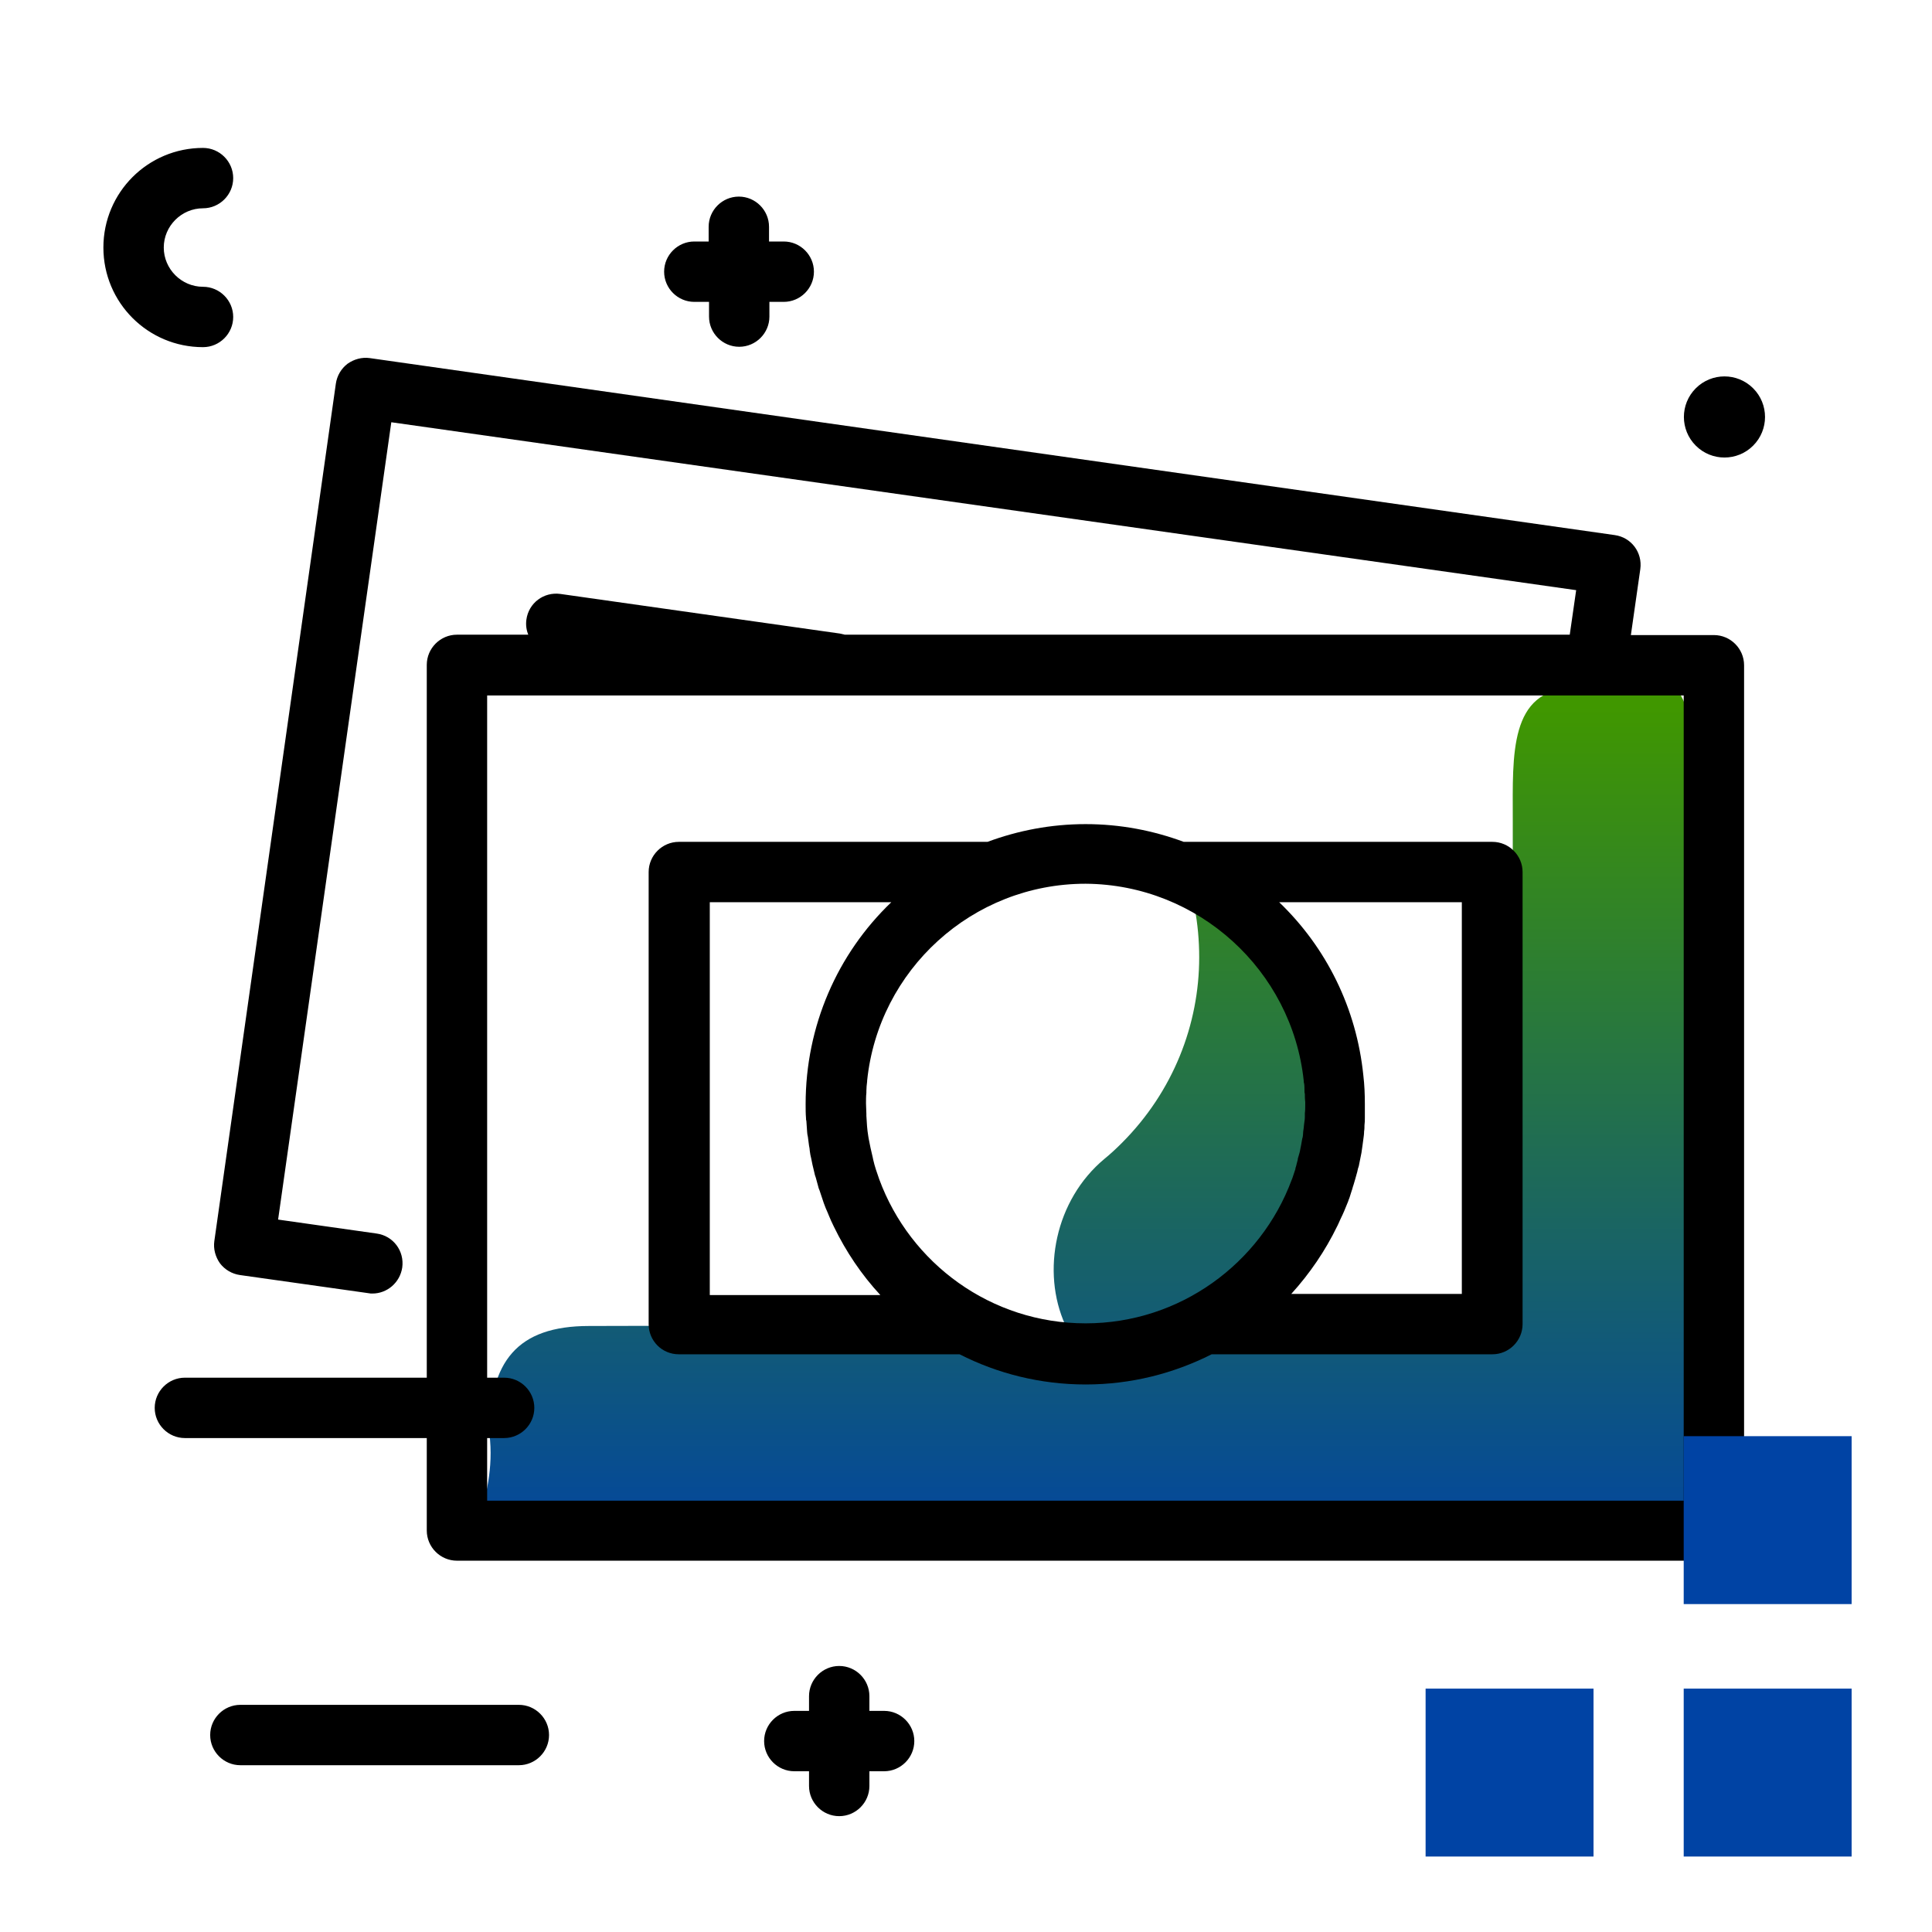 <svg version="1.1" id="Layer_1" xmlns="http://www.w3.org/2000/svg" xmlns:xlink="http://www.w3.org/1999/xlink" x="0px" y="0px" viewBox="0 0 512 512" enable-background="new 0 0 512 512" xml:space="preserve">
<linearGradient id="SVGID_1_" gradientUnits="userSpaceOnUse" x1="288.005" y1="417.32" x2="288.005" y2="187.308" class="gradient-element">
	<stop offset="0" class="primary-color-gradient" style="stop-color: #0043A4"></stop>
	<stop offset="1" class="secondary-color-gradient" style="stop-color: #409700"></stop>
</linearGradient>
<path fill="url(#SVGID_1_)" d="M449.8,214.1v52.4v116c0,26.8-21.7,27.4-48.5,27.4H129.7c-9,0.9,2.3-11.5,0-29.9
	c0-19.1,7.3-28.6,26.4-28.6l126.2-0.3c-6.4-14.1-2.7-33.1,10.4-44c1.6-1.3,3.1-2.7,4.6-4.2c13.6-13.6,20.5-31.4,20.5-49.2
	c0-8.9-1.6-17.7-5-26.1c8.4,3.4,16.3,8.6,23.1,15.4c13.6,13.6,20.3,31.5,20.3,49.3c0,4.5-0.5,9.1-1.4,13.5
	c-2.6,13.1-9,25.5-19.2,35.7c-3.7,3.6-7.6,6.8-11.8,9.4l42.5-0.1c19.1,0,34.6-15.5,34.6-34.6v-99.2c0-17-1-34.2,16-34.7
	c9.2-0.3,20.6-6.6,26.6-0.6C449.4,187.3,449.8,205.3,449.8,214.1z"></path>
<path d="M454.2,168.3h-22l2.5-17.5c0.6-4.4-2.4-8.4-6.8-9L98,94.9c-2.1-0.3-4.2,0.3-5.9,1.5c-1.7,1.3-2.8,3.2-3.1,5.3L56.8,328.9
	c-0.3,2.1,0.3,4.2,1.5,5.9c1.3,1.7,3.2,2.8,5.3,3.1l34,4.8c0.4,0.1,0.8,0.1,1.1,0.1c3.9,0,7.3-2.9,7.9-6.9c0.6-4.4-2.4-8.4-6.8-9
	l-26.1-3.7l30-211.3l314,44.5l-1.7,11.8H223.9c-0.4-0.1-0.9-0.2-1.3-0.3l-74.1-10.5c-4.4-0.6-8.4,2.4-9,6.8c-0.2,1.4,0,2.8,0.5,4
	h-18.9c-4.4,0-8,3.6-8,8v229.4c0,4.4,3.6,8,8,8h333.1c4.4,0,8-3.6,8-8V176.3C462.2,171.9,458.6,168.3,454.2,168.3z M446.2,397.7
	H129.1V184.3h317.1V397.7z M179.9,358.9h74.4c10,5.1,21.4,8,33.4,8s23.3-2.9,33.4-8h74.4c4.4,0,8-3.6,8-8V231.1c0-4.4-3.6-8-8-8
	h-81.8c-8.1-3-16.8-4.7-26-4.7s-17.9,1.7-26,4.7h-81.8c-4.4,0-8,3.6-8,8v119.8C171.9,355.3,175.4,358.9,179.9,358.9z M387.4,239.1
	v103.8h-45.2c4.9-5.4,9-11.4,12.2-18c0.1-0.1,0.1-0.3,0.2-0.4c0.4-0.9,0.8-1.8,1.2-2.6c0.1-0.3,0.3-0.6,0.4-0.9
	c0.3-0.7,0.6-1.5,0.9-2.2c0.2-0.4,0.3-0.9,0.5-1.3c0.2-0.6,0.4-1.3,0.6-1.9c0.2-0.5,0.3-1.1,0.5-1.6c0.2-0.6,0.3-1.1,0.5-1.7
	c0.2-0.6,0.3-1.2,0.5-1.8c0.1-0.5,0.2-1,0.4-1.5c0.1-0.7,0.3-1.3,0.4-2c0.1-0.5,0.2-1,0.3-1.5c0.1-0.7,0.2-1.4,0.3-2.1
	c0.1-0.5,0.1-1,0.2-1.5c0.1-0.7,0.2-1.4,0.2-2.1c0.1-0.5,0.1-1.1,0.1-1.6c0.1-0.7,0.1-1.3,0.1-2c0-0.6,0-1.3,0-1.9
	c0-0.6,0-1.1,0-1.7c0-2.6-0.1-5.1-0.4-7.6c-1.8-17.8-9.8-33.9-22.3-45.9H387.4z M345.5,286.4c0,0.2,0,0.5,0.1,0.7
	c0.1,0.6,0.1,1.3,0.1,1.9c0,0.3,0,0.6,0.1,0.9c0,0.7,0,1.4,0.1,2.2c0,0.1,0,0.3,0,0.4c0,0.1,0,0.2,0,0.3c0,0.7,0,1.5-0.1,2.2
	c0,0.3,0,0.6,0,0.9c0,0.7-0.1,1.3-0.2,2c0,0.3-0.1,0.6-0.1,1c-0.1,0.7-0.2,1.3-0.2,1.9c0,0.3-0.1,0.7-0.2,1
	c-0.1,0.6-0.2,1.2-0.3,1.7c-0.1,0.3-0.1,0.7-0.2,1c-0.1,0.7-0.3,1.3-0.5,2c-0.1,0.3-0.2,0.6-0.2,0.9c-0.2,0.6-0.3,1.3-0.5,1.9
	c-0.1,0.2-0.1,0.3-0.1,0.5c-0.3,0.8-0.5,1.6-0.8,2.4c-0.1,0.2-0.1,0.3-0.2,0.5c-8.2,22.1-29.6,38-54.6,38
	c-25.1,0-46.5-15.9-54.7-38.2c0,0,0,0,0,0c-0.6-1.7-1.2-3.4-1.6-5.2c0-0.2-0.1-0.3-0.1-0.5c-0.2-0.9-0.4-1.7-0.6-2.6c0,0,0,0,0,0
	c-0.2-0.8-0.3-1.7-0.5-2.5c0-0.2-0.1-0.4-0.1-0.6c-0.3-1.8-0.4-3.5-0.5-5.4c0-0.2,0-0.3,0-0.5c0-0.9-0.1-1.8-0.1-2.8
	c0-0.9,0-1.9,0.1-2.8c0-0.2,0-0.3,0-0.5c0-0.8,0.1-1.7,0.2-2.5c0-0.1,0-0.1,0-0.2c3-29.3,27.8-52.2,57.9-52.2
	C317.6,234.4,342.4,257.2,345.5,286.4z M187.9,239.1h48.3c-14.3,13.7-22.7,32.8-22.7,53.5c0,1.2,0,2.5,0.1,3.7c0,0.3,0,0.5,0.1,0.8
	c0.1,1,0.1,1.9,0.2,2.9c0,0.4,0.1,0.8,0.2,1.3c0.1,0.8,0.2,1.5,0.3,2.3c0.1,0.5,0.2,1,0.2,1.4c0.1,0.7,0.2,1.4,0.4,2.1
	c0.1,0.5,0.2,1,0.3,1.5c0.2,0.7,0.3,1.4,0.5,2.1c0.1,0.5,0.2,0.9,0.4,1.4c0.2,0.7,0.4,1.4,0.6,2.2c0.1,0.4,0.2,0.8,0.4,1.2
	c0.3,0.8,0.5,1.6,0.8,2.4c0.1,0.3,0.2,0.6,0.3,0.9c0.3,0.9,0.7,1.8,1.1,2.7c0.1,0.2,0.1,0.3,0.2,0.5c0.4,1,0.9,2.1,1.4,3.1
	c0,0,0,0,0,0c3.2,6.6,7.3,12.7,12.3,18.1h-45.2V239.1z"></path>
<path fill="#0043A4" class="primary-color" d="M490.7,380.6v44.5h-44.5v-44.5H490.7z M446.2,492h44.5v-44.5h-44.5V492z M377.8,492h44.5v-44.5h-44.5V492z"></path>
<path d="M53.8,92c-14.6,0-26.4-11.8-26.4-26.4s11.8-26.4,26.4-26.4c4.4,0,8,3.6,8,8s-3.6,8-8,8c-5.7,0-10.4,4.7-10.4,10.4
	S48.1,76,53.8,76c4.4,0,8,3.6,8,8S58.2,92,53.8,92z M137.5,451.8H63.7c-4.4,0-8,3.6-8,8s3.6,8,8,8h73.8c4.4,0,8-3.6,8-8
	S141.9,451.8,137.5,451.8z M203.8,80h3.9c4.4,0,8-3.6,8-8s-3.6-8-8-8h-3.9v-3.9c0-4.4-3.6-8-8-8s-8,3.6-8,8V64H184c-4.4,0-8,3.6-8,8
	s3.6,8,8,8h3.9v3.9c0,4.4,3.6,8,8,8s8-3.6,8-8V80z M234.3,453.4h-3.9v-3.9c0-4.4-3.6-8-8-8s-8,3.6-8,8v3.9h-3.9c-4.4,0-8,3.6-8,8
	s3.6,8,8,8h3.9v3.9c0,4.4,3.6,8,8,8s8-3.6,8-8v-3.9h3.9c4.4,0,8-3.6,8-8S238.7,453.4,234.3,453.4z M464.6,102.9
	c-4.2-4.2-11-4.2-15.2,0c-4.2,4.2-4.2,11,0,15.2c4.2,4.2,11,4.2,15.2,0S468.8,107.1,464.6,102.9z M141.6,373.1c0-4.4-3.6-8-8-8H49
	c-4.4,0-8,3.6-8,8s3.6,8,8,8h84.6C138,381.1,141.6,377.5,141.6,373.1z"></path>
</svg>